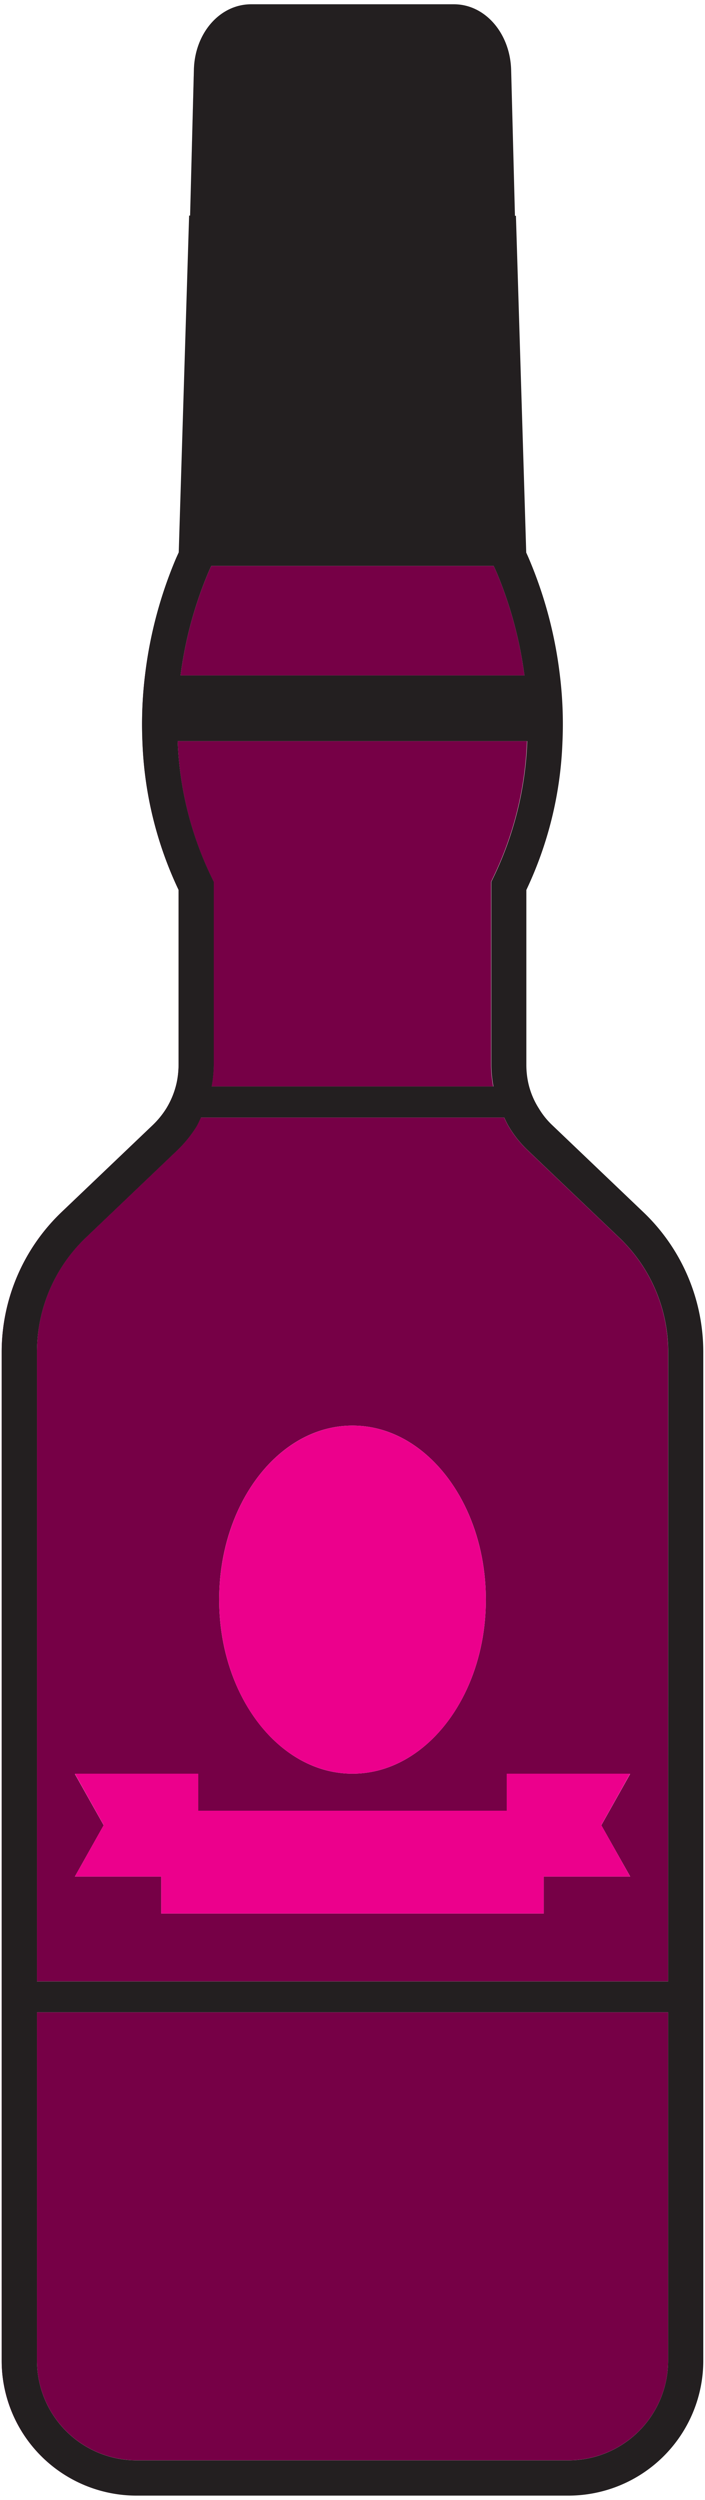 <svg id="Layer_1" data-name="Layer 1" xmlns="http://www.w3.org/2000/svg" width="165" height="585" viewBox="0 0 165 585"><defs><style>.cls-1{fill:#760046;}.cls-2{fill:#231f20;}.cls-3{fill:#ec008c;}</style></defs><path class="cls-1" d="M116.28,134.06c-.38-.87-.61-1.36-.75-1.64H49.45c-.13.28-.36.76-.74,1.64a92.64,92.64,0,0,0-6.46,24h80.49A93.36,93.36,0,0,0,116.28,134.06Z"/><path class="cls-1" d="M45.38,16.33C45.59,7.75,51.47,1,58.77,1h0c-7.29,0-13.17,6.72-13.38,15.3l-.9,34.15h0Z"/><path class="cls-1" d="M.42,552.42V316.33a45.33,45.33,0,0,1,14-32.67l21.39-20.41a20.41,20.41,0,0,0,3.15-3.88,19.62,19.62,0,0,0,2.4-5.92,20.37,20.37,0,0,0,.46-4.21v-41a88.33,88.33,0,0,1-8.46-34.62,95.47,95.47,0,0,1,.67-16.1,100.24,100.24,0,0,1,7.15-26.75c.27-.61.5-1.11.67-1.48l2.43-78.81h0l-2.43,78.81c-.17.37-.4.87-.66,1.48A99.76,99.76,0,0,0,34,157.52a94.4,94.4,0,0,0-.66,16.1,88.15,88.15,0,0,0,8.45,34.62v41a20.37,20.37,0,0,1-.46,4.21,19.62,19.62,0,0,1-2.4,5.92,20.41,20.41,0,0,1-3.15,3.88L14.38,283.66a45.37,45.37,0,0,0-14,32.67V552.42A31.58,31.58,0,0,0,32,584h0A31.58,31.58,0,0,1,.42,552.42Z"/><path class="cls-1" d="M50,206.36v42.88a29,29,0,0,1-.5,5h65.93a28.51,28.51,0,0,1-.5-5V206.36l.41-.86a80,80,0,0,0,8-32.07H41.58a80.17,80.17,0,0,0,8,32.07Z"/><path class="cls-1" d="M8.65,552.42A23.34,23.34,0,0,0,32,575.74H133.05a23.34,23.34,0,0,0,23.32-23.32V470.89H8.65Z"/><path class="cls-1" d="M123.5,269.18a26.06,26.06,0,0,1-4.38-5.46c-.44-.7-.77-1.47-1.14-2.21H47c-.37.73-.67,1.49-1.1,2.19a29.1,29.1,0,0,1-4.46,5.49l-21.4,20.43A37,37,0,0,0,8.65,316.33V463.67H156.37V316.33a37,37,0,0,0-11.46-26.72Zm-41,64.42c17.24,0,31.21,18.24,31.21,40.73s-14,40.73-31.21,40.73-31.21-18.24-31.21-40.73S65.26,333.6,82.5,333.6Zm65,105.53H127.26v8.66H37.73v-8.66H17.52l6.74-12-6.74-12H46.4v8.66h72.2v-8.66h28.88l-6.74,12Z"/><path class="cls-2" d="M150.58,283.66l-21.39-20.42a18.2,18.2,0,0,1-3.06-3.83,18.51,18.51,0,0,1-2.49-6,19.88,19.88,0,0,1-.45-4.15v-41a88.25,88.25,0,0,0,8.45-34.65,93.9,93.9,0,0,0-.66-16.06,99.53,99.53,0,0,0-7.16-26.75c-.26-.62-.49-1.11-.66-1.49l-2.41-78.81h-.23l-.89-34.16C119.38,7.73,113.5,1,106.25,1H58.77c-7.3,0-13.18,6.72-13.39,15.3l-.89,34.15h-.23l-2.43,78.81c-.17.37-.4.87-.67,1.48A100.24,100.24,0,0,0,34,157.52a95.47,95.47,0,0,0-.67,16.1,88.33,88.33,0,0,0,8.46,34.62v41a20.37,20.37,0,0,1-.46,4.21,19.62,19.62,0,0,1-2.4,5.92,20.41,20.41,0,0,1-3.15,3.88L14.4,283.66a45.33,45.33,0,0,0-14,32.67V552.42A31.58,31.58,0,0,0,32,584H133.05a31.58,31.58,0,0,0,31.55-31.55V316.33A45.24,45.24,0,0,0,150.58,283.66ZM48.71,134.06c.38-.88.61-1.36.74-1.64h66.08c.14.28.37.77.75,1.64a93.36,93.36,0,0,1,6.46,24H42.25A92.64,92.64,0,0,1,48.71,134.06Zm-7.13,39.37H123.4a80,80,0,0,1-8,32.07l-.41.86v42.88a28.51,28.51,0,0,0,.5,5H49.53a29,29,0,0,0,.5-5V206.36l-.42-.86A80.17,80.17,0,0,1,41.58,173.43Zm114.79,379a23.34,23.34,0,0,1-23.32,23.32H32A23.34,23.34,0,0,1,8.65,552.42V470.89H156.37Zm0-88.75H8.65V316.33a37,37,0,0,1,11.43-26.71l21.4-20.43a29.1,29.1,0,0,0,4.46-5.49c.43-.7.73-1.46,1.1-2.19H118c.37.74.7,1.51,1.14,2.21a26.06,26.06,0,0,0,4.38,5.46l21.41,20.43a37,37,0,0,1,11.46,26.72Z"/><polygon class="cls-3" points="118.6 415.06 118.6 423.72 46.4 423.72 46.4 415.06 17.52 415.06 24.26 427.09 17.52 439.13 37.73 439.13 37.73 447.79 127.26 447.79 127.26 439.13 147.48 439.13 140.74 427.09 147.48 415.06 118.6 415.06"/><ellipse class="cls-3" cx="82.5" cy="374.33" rx="31.21" ry="40.73"/></svg>